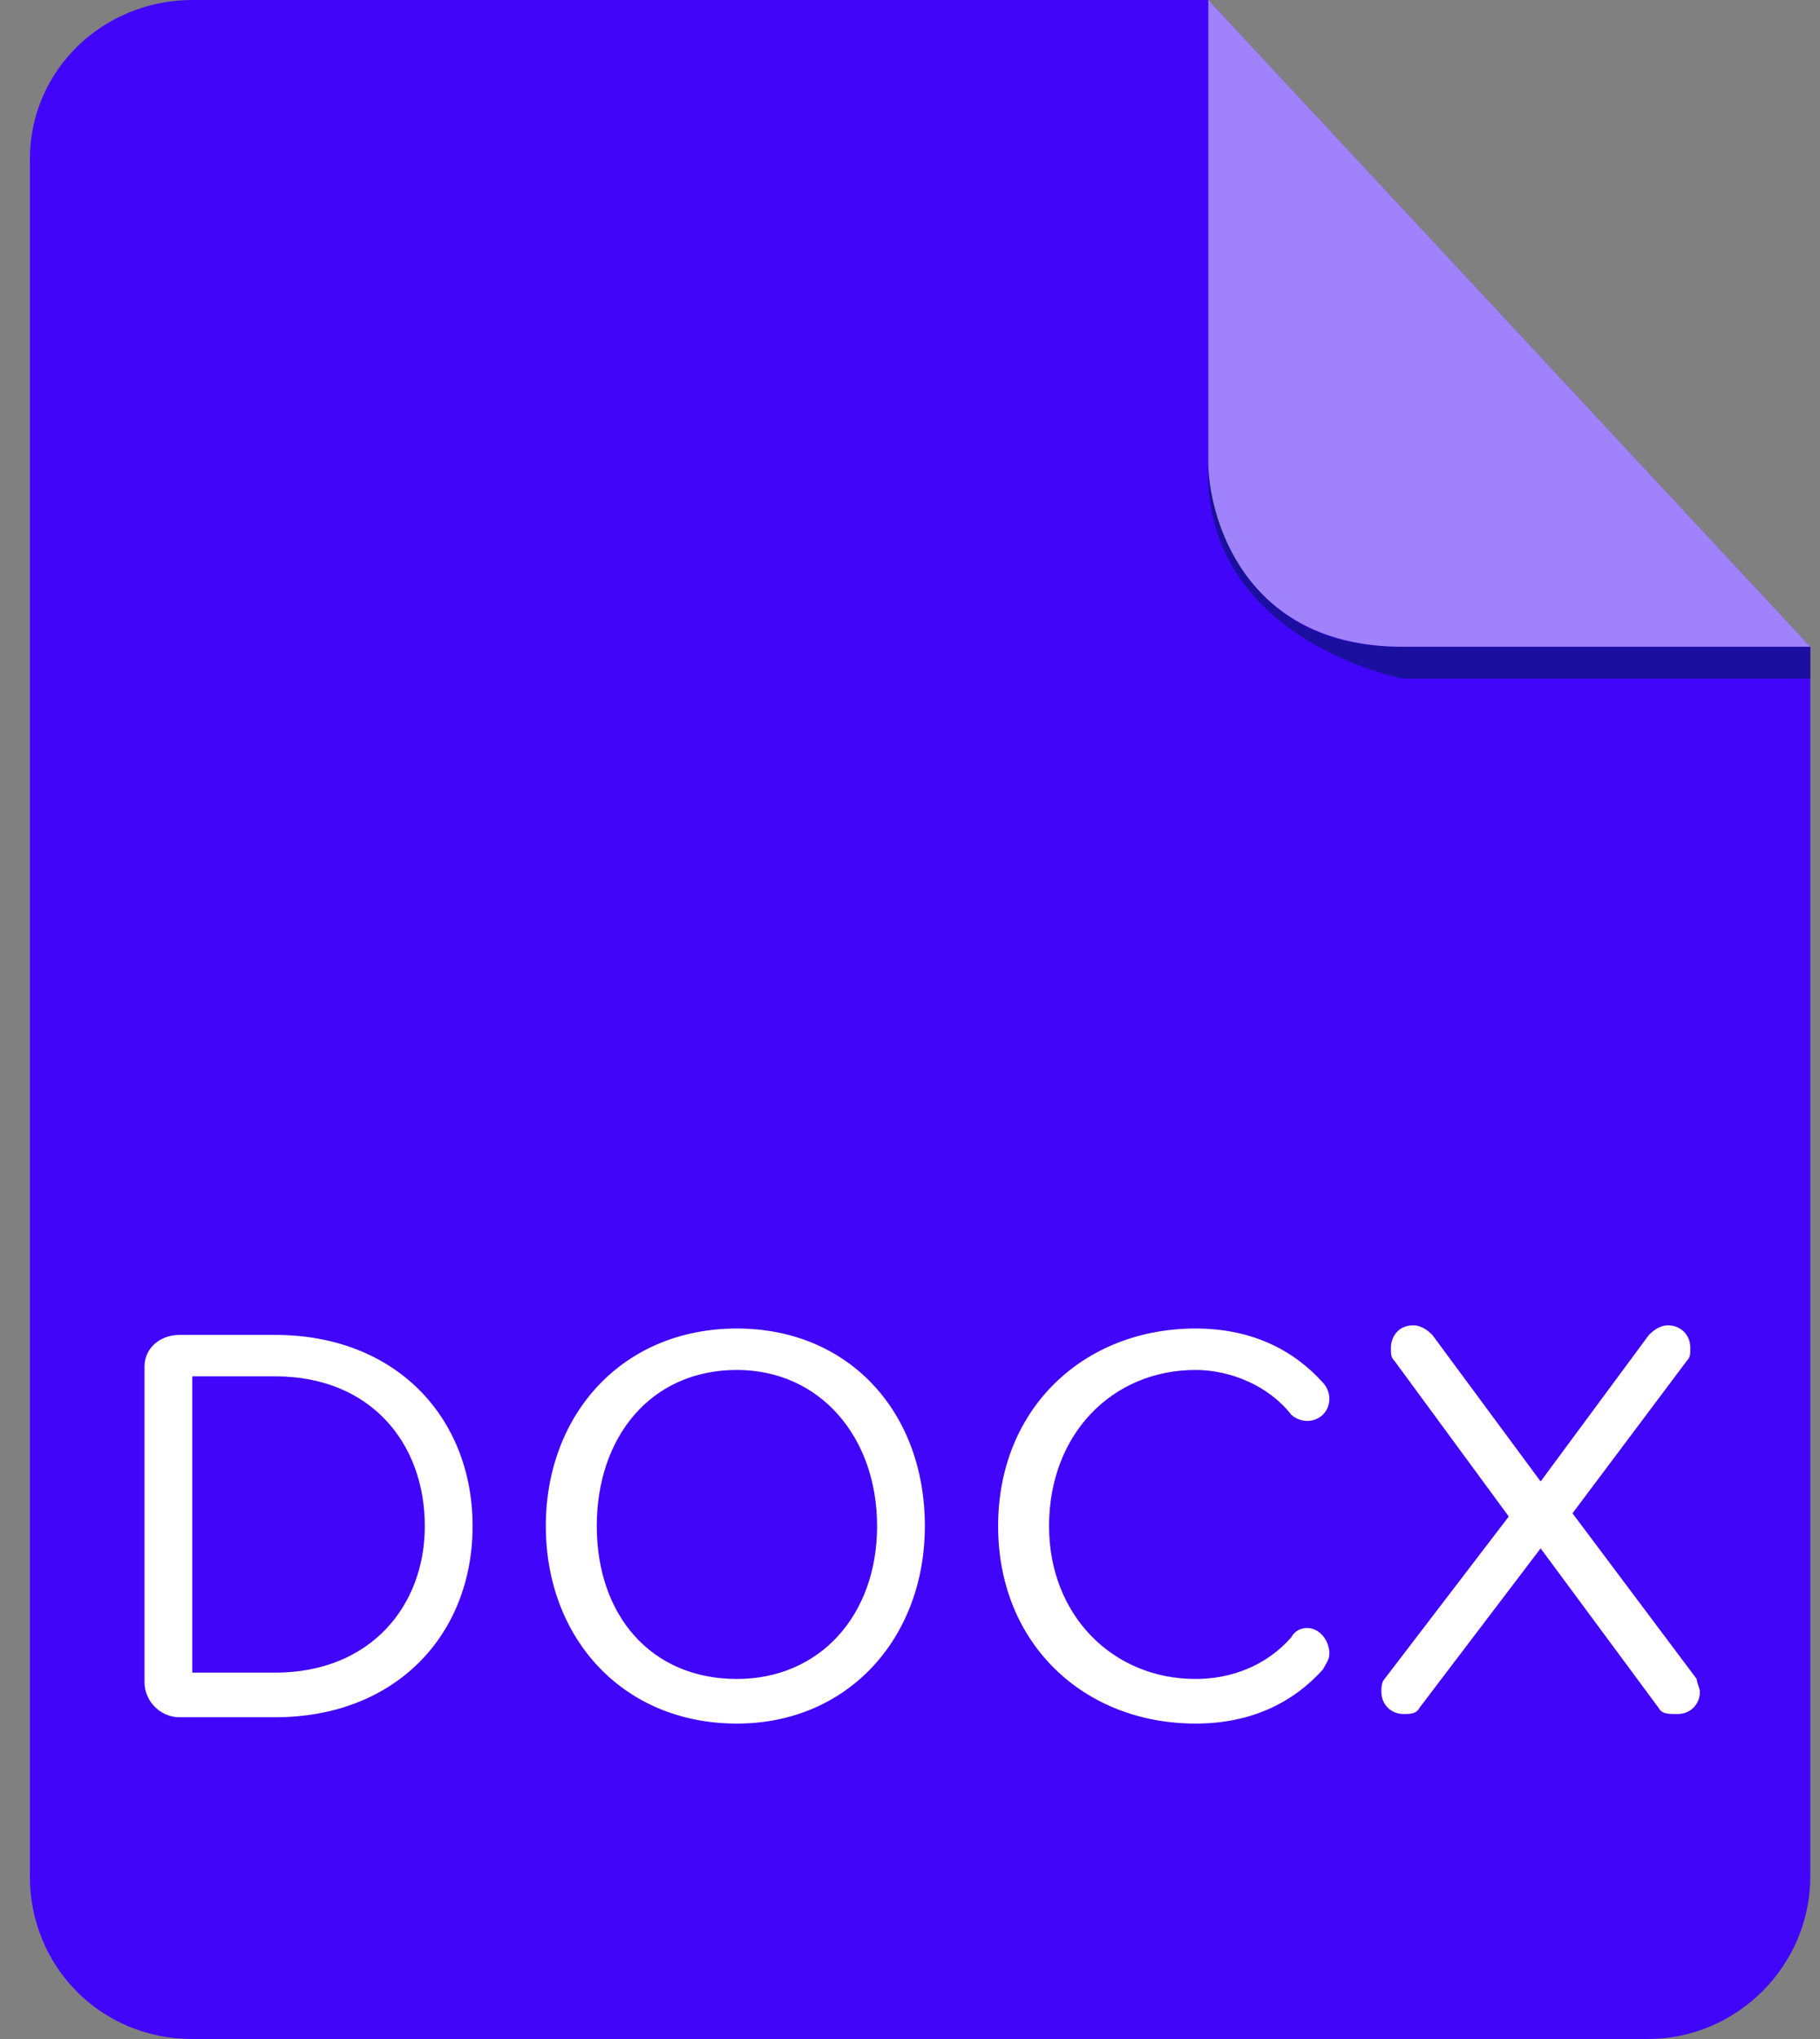 <svg xmlns="http://www.w3.org/2000/svg" width="50" height="56" viewBox="0 0 50 56">
  <rect x="0" y="0" width="50" height="56" fill="#808080" stroke="none"/>
  <g fill="none" fill-rule="evenodd" transform="translate(.733)">
    <path fill="#4106F9" d="M4.55,1.40862447e-15 C2.1,1.40862447e-15 0.087,1.925 0.087,4.375 L0.087,51.538 C0.087,53.987 2.013,56 4.55,56 L44.538,56 C46.987,56 49,53.987 49,51.538 L49,17.762 L32.462,-1.7e-15 L4.55,-1.7e-15 L4.55,1.40862447e-15 Z"/>
    <g fill-rule="nonzero" transform="translate(32.375)">
      <path fill="#1B0F9F" d="M16.625,17.762 L16.625,18.637 L5.425,18.637 C5.425,18.637 -0.087,17.587 0.087,12.775 C0.087,12.775 0.263,17.762 5.338,17.762 L16.625,17.762 Z"/>
      <path fill="#FFF" d="M0.087,0 L0.087,12.688 C0.087,14.175 1.05,17.762 5.425,17.762 L16.625,17.762 L0.087,0 Z" opacity=".5"/>
    </g>
    <path fill="#FFF" fill-rule="nonzero" d="M19.512,36.487 C22.575,36.487 24.675,38.763 24.675,41.913 C24.675,44.975 22.575,47.337 19.512,47.337 C16.363,47.337 14.262,44.975 14.262,41.913 C14.262,38.85 16.363,36.487 19.512,36.487 Z M32.112,36.487 C33.688,36.487 34.825,37.1 35.612,37.975 C35.7,38.062 35.788,38.237 35.788,38.413 C35.788,38.763 35.525,39.025 35.175,39.025 C35,39.025 34.825,38.938 34.737,38.85 C34.125,38.062 33.075,37.625 32.112,37.625 C29.837,37.625 28.087,39.375 28.087,41.913 C28.087,44.362 29.837,46.112 32.112,46.112 C33.075,46.112 34.038,45.763 34.737,44.975 C34.825,44.8 35,44.712 35.175,44.712 C35.525,44.712 35.788,45.062 35.788,45.413 C35.788,45.587 35.7,45.675 35.612,45.85 C34.825,46.725 33.688,47.337 32.112,47.337 C29.05,47.337 26.688,45.15 26.688,41.913 C26.688,38.675 29.05,36.487 32.112,36.487 Z M6.825,36.663 C10.15,36.663 12.25,38.938 12.25,41.913 C12.25,44.888 10.15,47.163 6.825,47.163 L4.2,47.163 C3.675,47.163 3.237,46.725 3.237,46.2 L3.237,37.538 C3.237,37.013 3.675,36.663 4.2,36.663 L6.825,36.663 Z M45.092,36.4 C45.442,36.4 45.704,36.663 45.704,37.013 C45.704,37.188 45.704,37.275 45.617,37.362 L42.467,41.562 L45.879,46.112 C45.879,46.2 45.967,46.375 45.967,46.462 C45.967,46.812 45.704,47.075 45.354,47.075 C45.092,47.075 44.917,47.075 44.829,46.9 L41.592,42.525 L38.267,46.9 C38.179,47.075 38.004,47.075 37.829,47.075 C37.479,47.075 37.217,46.812 37.217,46.462 C37.217,46.375 37.217,46.2 37.304,46.112 L40.717,41.65 L37.567,37.362 C37.479,37.275 37.479,37.188 37.479,37.013 C37.479,36.75 37.654,36.4 38.092,36.4 C38.267,36.4 38.442,36.487 38.617,36.663 L41.592,40.688 L44.567,36.663 C44.742,36.487 44.917,36.4 45.092,36.4 Z M19.512,37.625 C17.15,37.625 15.662,39.462 15.662,41.913 C15.662,44.362 17.15,46.112 19.512,46.112 C21.788,46.112 23.363,44.362 23.363,41.913 C23.363,39.462 21.788,37.625 19.512,37.625 Z M6.825,37.8 L4.55,37.8 L4.55,45.938 L6.825,45.938 C9.45,45.938 10.938,44.1 10.938,41.913 C10.938,39.638 9.45,37.8 6.825,37.8 Z"/>
  </g>
</svg>
